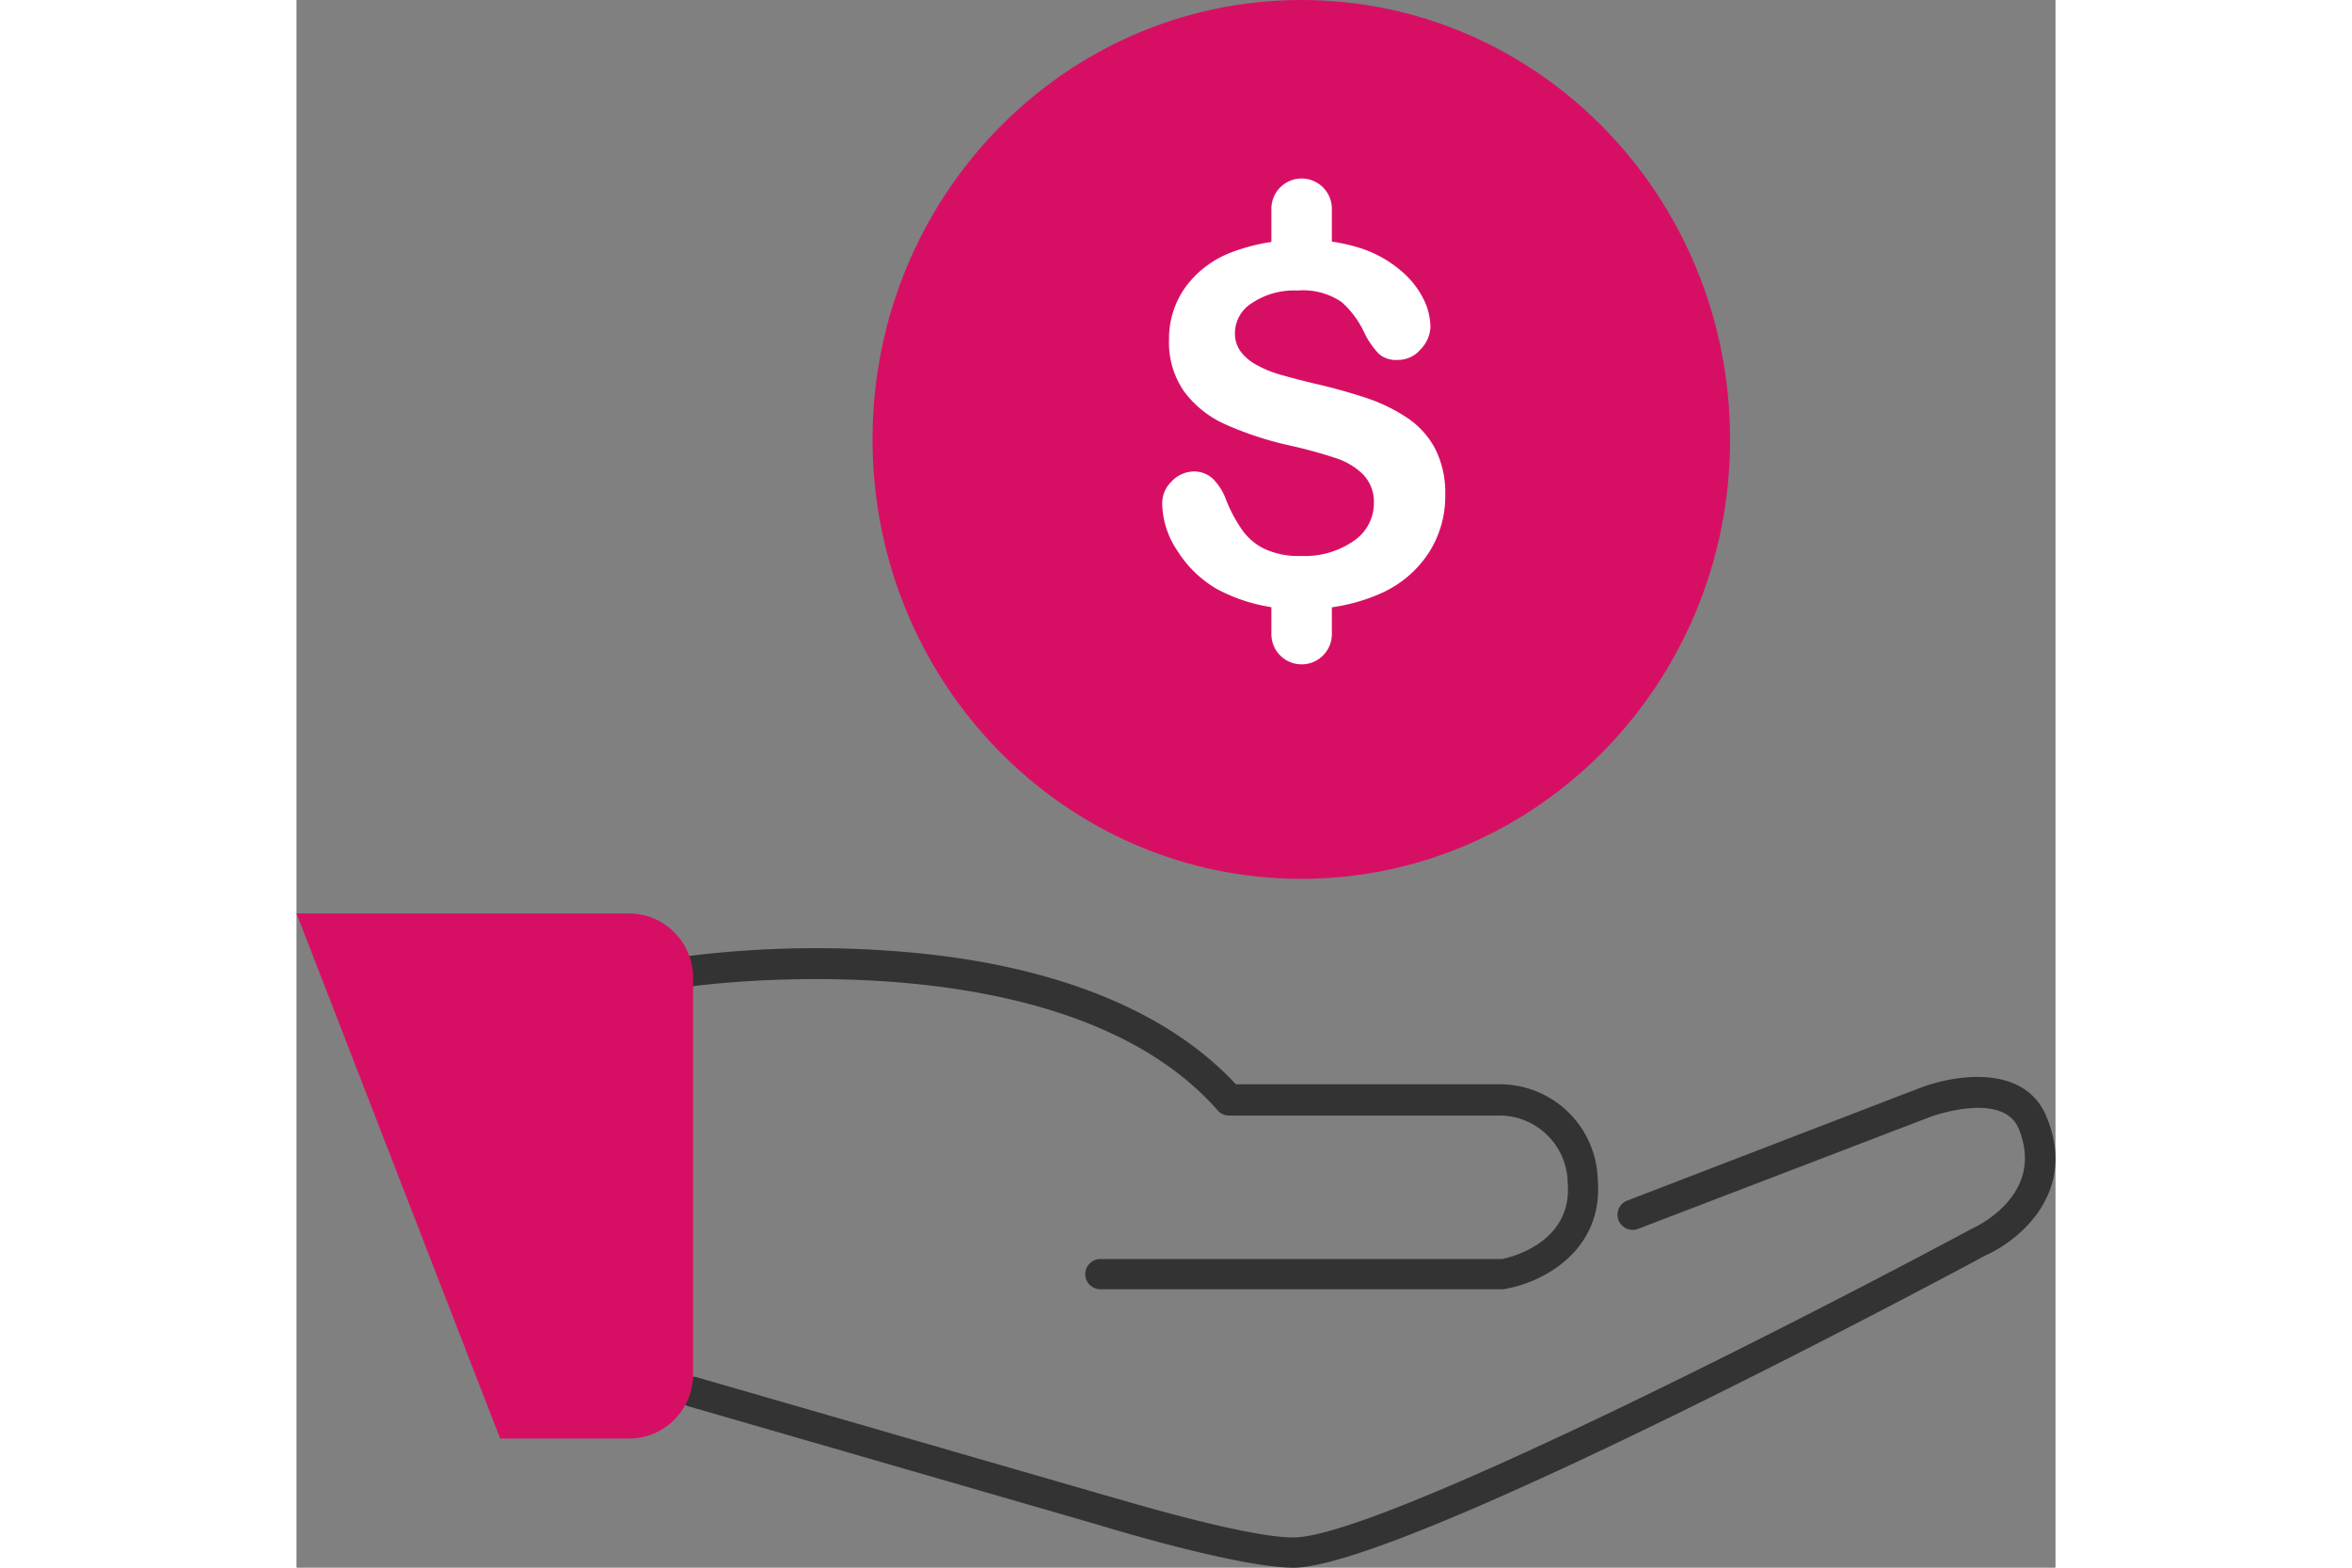 <svg preserveAspectRatio="xMidYMid meet" data-bbox="0 0 116.343 103.71" viewBox="0 0 116.343 103.71"  height="100" width="150" xmlns="http://www.w3.org/2000/svg" data-type="color" role="img">
    <rect x="0" y="0" width="116.343" height="103.71" fill="#808080" stroke="none"/>
    <g>
        <path fill="#333333" d="M79.85 85.29H53.17a1 1 0 1 1 0-2h26.59c.62-.13 4.62-1.12 4.32-5a4.52 4.52 0 0 0-4.66-4.49H61.68a1 1 0 0 1-.75-.34c-10.15-11.56-34.31-8.26-34.6-8.23a1.01 1.01 0 1 1-.28-2 69 69 0 0 1 14-.27c9.9.81 17.51 3.84 22.08 8.77h17.28a6.49 6.49 0 0 1 6.66 6.33c.37 4.79-3.79 6.79-6 7.18z" data-color="1"></path>
        <path fill="#333333" d="M65.94 103.71c-3.66 0-12.68-2.76-13.06-2.88l-26.93-7.79a1 1 0 0 1 .56-1.92l26.94 7.79c.11 0 9.13 2.8 12.49 2.8 5.6 0 34.31-14.75 44.9-20.44.26-.12 4.82-2.22 3.09-6.55-1-2.59-5.77-.87-5.82-.85l-19.36 7.42a1.002 1.002 0 1 1-.72-1.87l19.38-7.46c2.45-.92 7-1.54 8.37 2 2 4.91-1.8 8.09-4.07 9.09-1.5.83-38.52 20.66-45.77 20.66z" data-color="1"></path>
        <path fill="#d70f64" d="M94.82 29.07c0 16.055-12.697 29.07-28.36 29.07S38.1 45.125 38.1 29.07 50.797 0 66.46 0s28.36 13.015 28.36 29.07z" data-color="2"></path>
        <path fill="#ffffff" d="M75.98 32.75a6.91 6.91 0 0 1-1.11 3.85 7.32 7.32 0 0 1-3.23 2.69 12.12 12.12 0 0 1-5 1 11.31 11.31 0 0 1-5.76-1.32 7.58 7.58 0 0 1-2.62-2.54 5.74 5.74 0 0 1-1-3.08 2 2 0 0 1 .61-1.49 2.06 2.06 0 0 1 1.46-.67 1.83 1.83 0 0 1 1.28.48 3.86 3.86 0 0 1 .89 1.44 9.91 9.91 0 0 0 1 1.88 3.91 3.91 0 0 0 1.48 1.3 5.38 5.38 0 0 0 2.49.49 5.65 5.65 0 0 0 3.46-1 3 3 0 0 0 1.33-2.49 2.6 2.6 0 0 0-.72-1.91 4.62 4.62 0 0 0-1.85-1.09 31.39 31.39 0 0 0-3-.82 22.14 22.14 0 0 1-4.26-1.4 6.86 6.86 0 0 1-2.72-2.17 5.66 5.66 0 0 1-1-3.42 5.84 5.84 0 0 1 1.07-3.46 6.69 6.69 0 0 1 3.07-2.33 12.67 12.67 0 0 1 4.74-.82 11.71 11.71 0 0 1 3.76.54 7.77 7.77 0 0 1 2.63 1.44 5.9 5.9 0 0 1 1.53 1.87 4.27 4.27 0 0 1 .49 1.92 2.25 2.25 0 0 1-.67 1.49 1.93 1.93 0 0 1-1.5.68 1.7 1.7 0 0 1-1.25-.41 5.51 5.51 0 0 1-.93-1.34 6.15 6.15 0 0 0-1.54-2.09 4.54 4.54 0 0 0-2.9-.75 5 5 0 0 0-3 .82 2.35 2.35 0 0 0-1.14 2 2 2 0 0 0 .39 1.23 3.22 3.22 0 0 0 1.06.88 7 7 0 0 0 1.37.58c.46.14 1.23.35 2.29.61a37.27 37.27 0 0 1 3.62 1 11.2 11.2 0 0 1 2.75 1.36 5.6 5.6 0 0 1 1.77 2 6.45 6.45 0 0 1 .66 3.05z" data-color="3"></path>
        <path fill="#ffffff" d="M66.48 43.95a2 2 0 0 1-2-2v-2.58a2 2 0 0 1 4 0v2.58a2 2 0 0 1-2 2z" data-color="3"></path>
        <path fill="#ffffff" d="M66.48 18.41a2 2 0 0 1-2-2v-2.6a2 2 0 1 1 4 0v2.6a2 2 0 0 1-2 2z" data-color="3"></path>
        <path fill="#d70f64" d="M0 60.43h22a4.25 4.25 0 0 1 4.23 4.26v26.23a4.25 4.25 0 0 1-4.25 4.25h-8.51" data-color="2"></path>
    </g>
</svg>